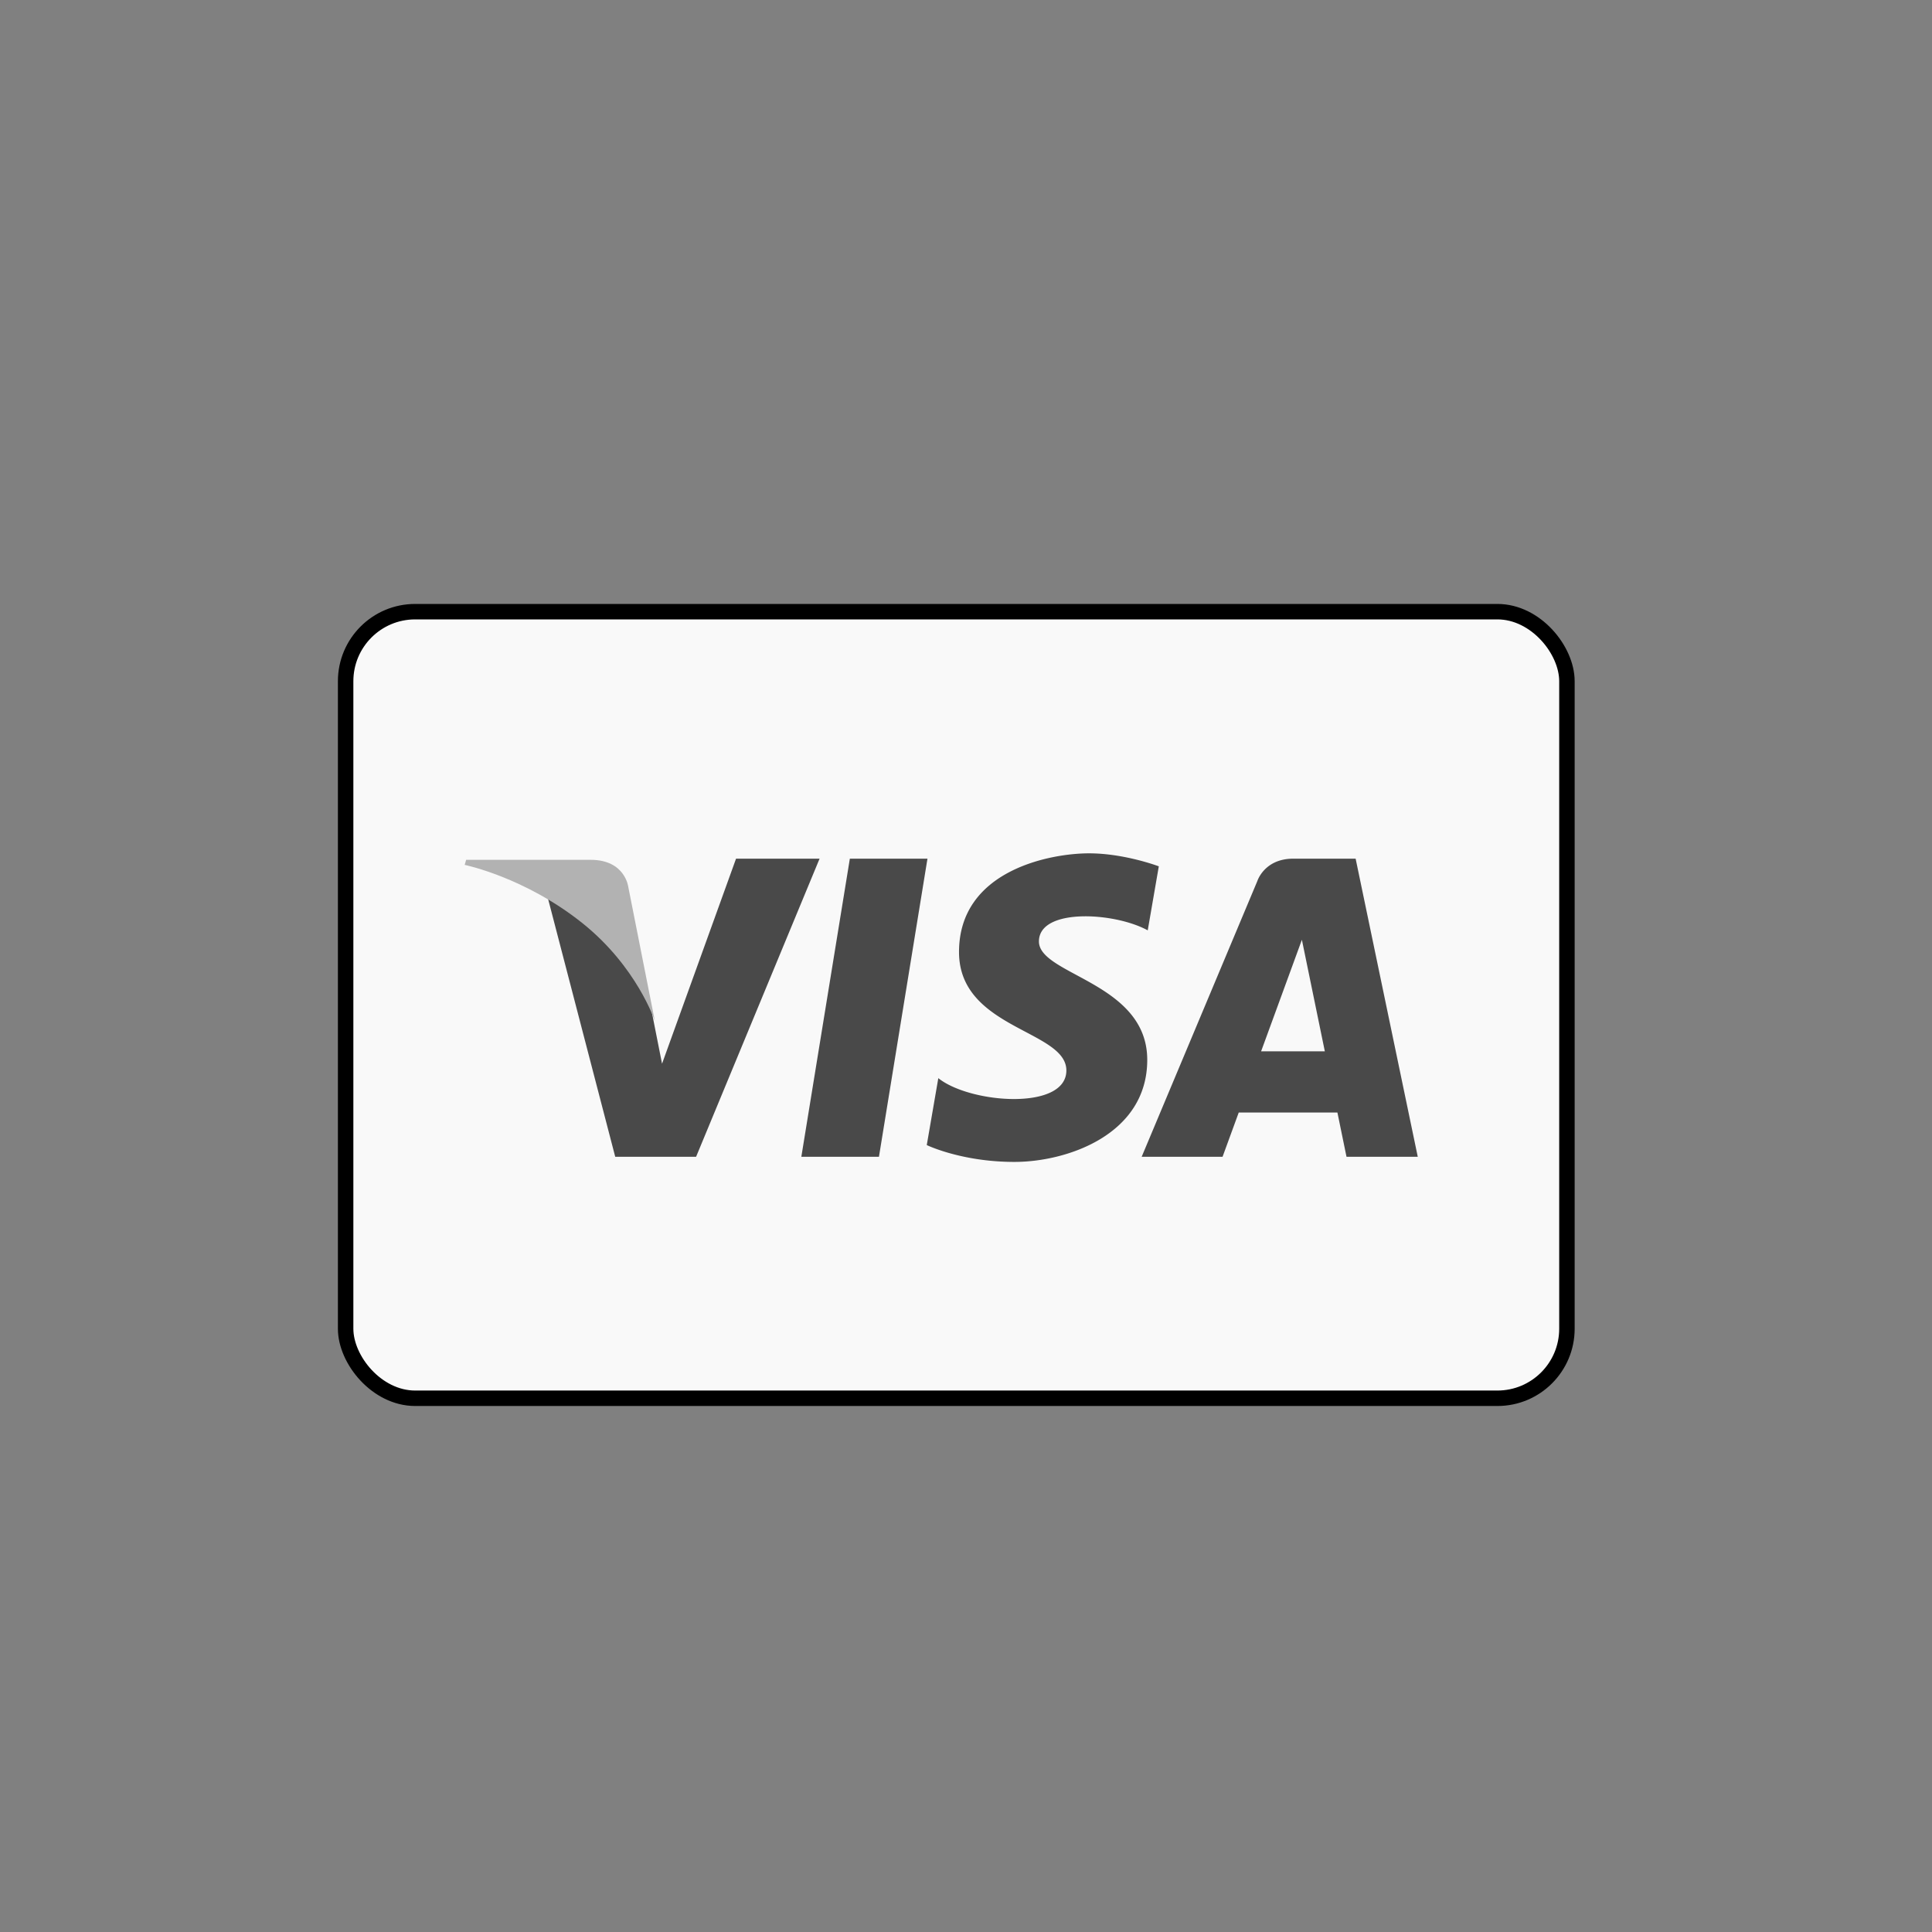 <svg xmlns="http://www.w3.org/2000/svg" width="100" height="100" id="visa"><rect width="100%" height="100%" fill="#808080" stroke="none"/><g transform="translate(79.648 -381.523)"><rect width="63.214" height="40.714" x="-61.758" y="413.183" fill="#f9f9f9" fill-rule="evenodd" stroke="#000" stroke-linecap="round" stroke-linejoin="round" stroke-width=".8" rx="3.599" ry="3.599"></rect><g><path fill="#494949" fill-rule="evenodd" d="m211.328 184.445-23.465 144.208h37.542l23.468-144.208h-37.545zm-55.052 0-35.794 99.185-4.234-21.358.003.007-.933-4.787c-4.332-9.336-14.365-27.08-33.31-42.223a150.19 150.19 0 0 0-16.705-11.559l32.531 124.943h39.116l59.733-144.208h-40.407zm146.521 40.035c0-16.304 36.563-14.209 52.629-5.356l5.357-30.972s-16.534-6.288-33.768-6.288c-18.632 0-62.875 8.148-62.875 47.739 0 37.26 51.928 37.723 51.928 57.285 0 19.562-46.574 16.066-61.944 3.726l-5.586 32.373s16.763 8.148 42.382 8.148c25.616 0 64.272-13.271 64.272-49.37 0-37.493-52.395-40.985-52.395-57.285zm153.2-40.035h-30.185c-13.938 0-17.332 10.747-17.332 10.747l-55.988 133.461h39.131l7.828-21.419h47.728l4.403 21.419h34.472l-30.057-144.208zm-45.727 93.196 19.728-53.966 11.098 53.966H410.27z" transform="translate(-58.272 406.232) scale(.107)"></path></g><g><path fill="#b2b2b2" fill-rule="evenodd" d="M104.132 198.022s-1.554-13.015-18.144-13.015H25.715l-.706 2.446s28.972 5.906 56.767 28.033c26.562 21.148 35.227 47.51 35.227 47.51l-12.871-64.974z" transform="translate(-58.272 406.232) scale(.107)"></path></g></g></svg>